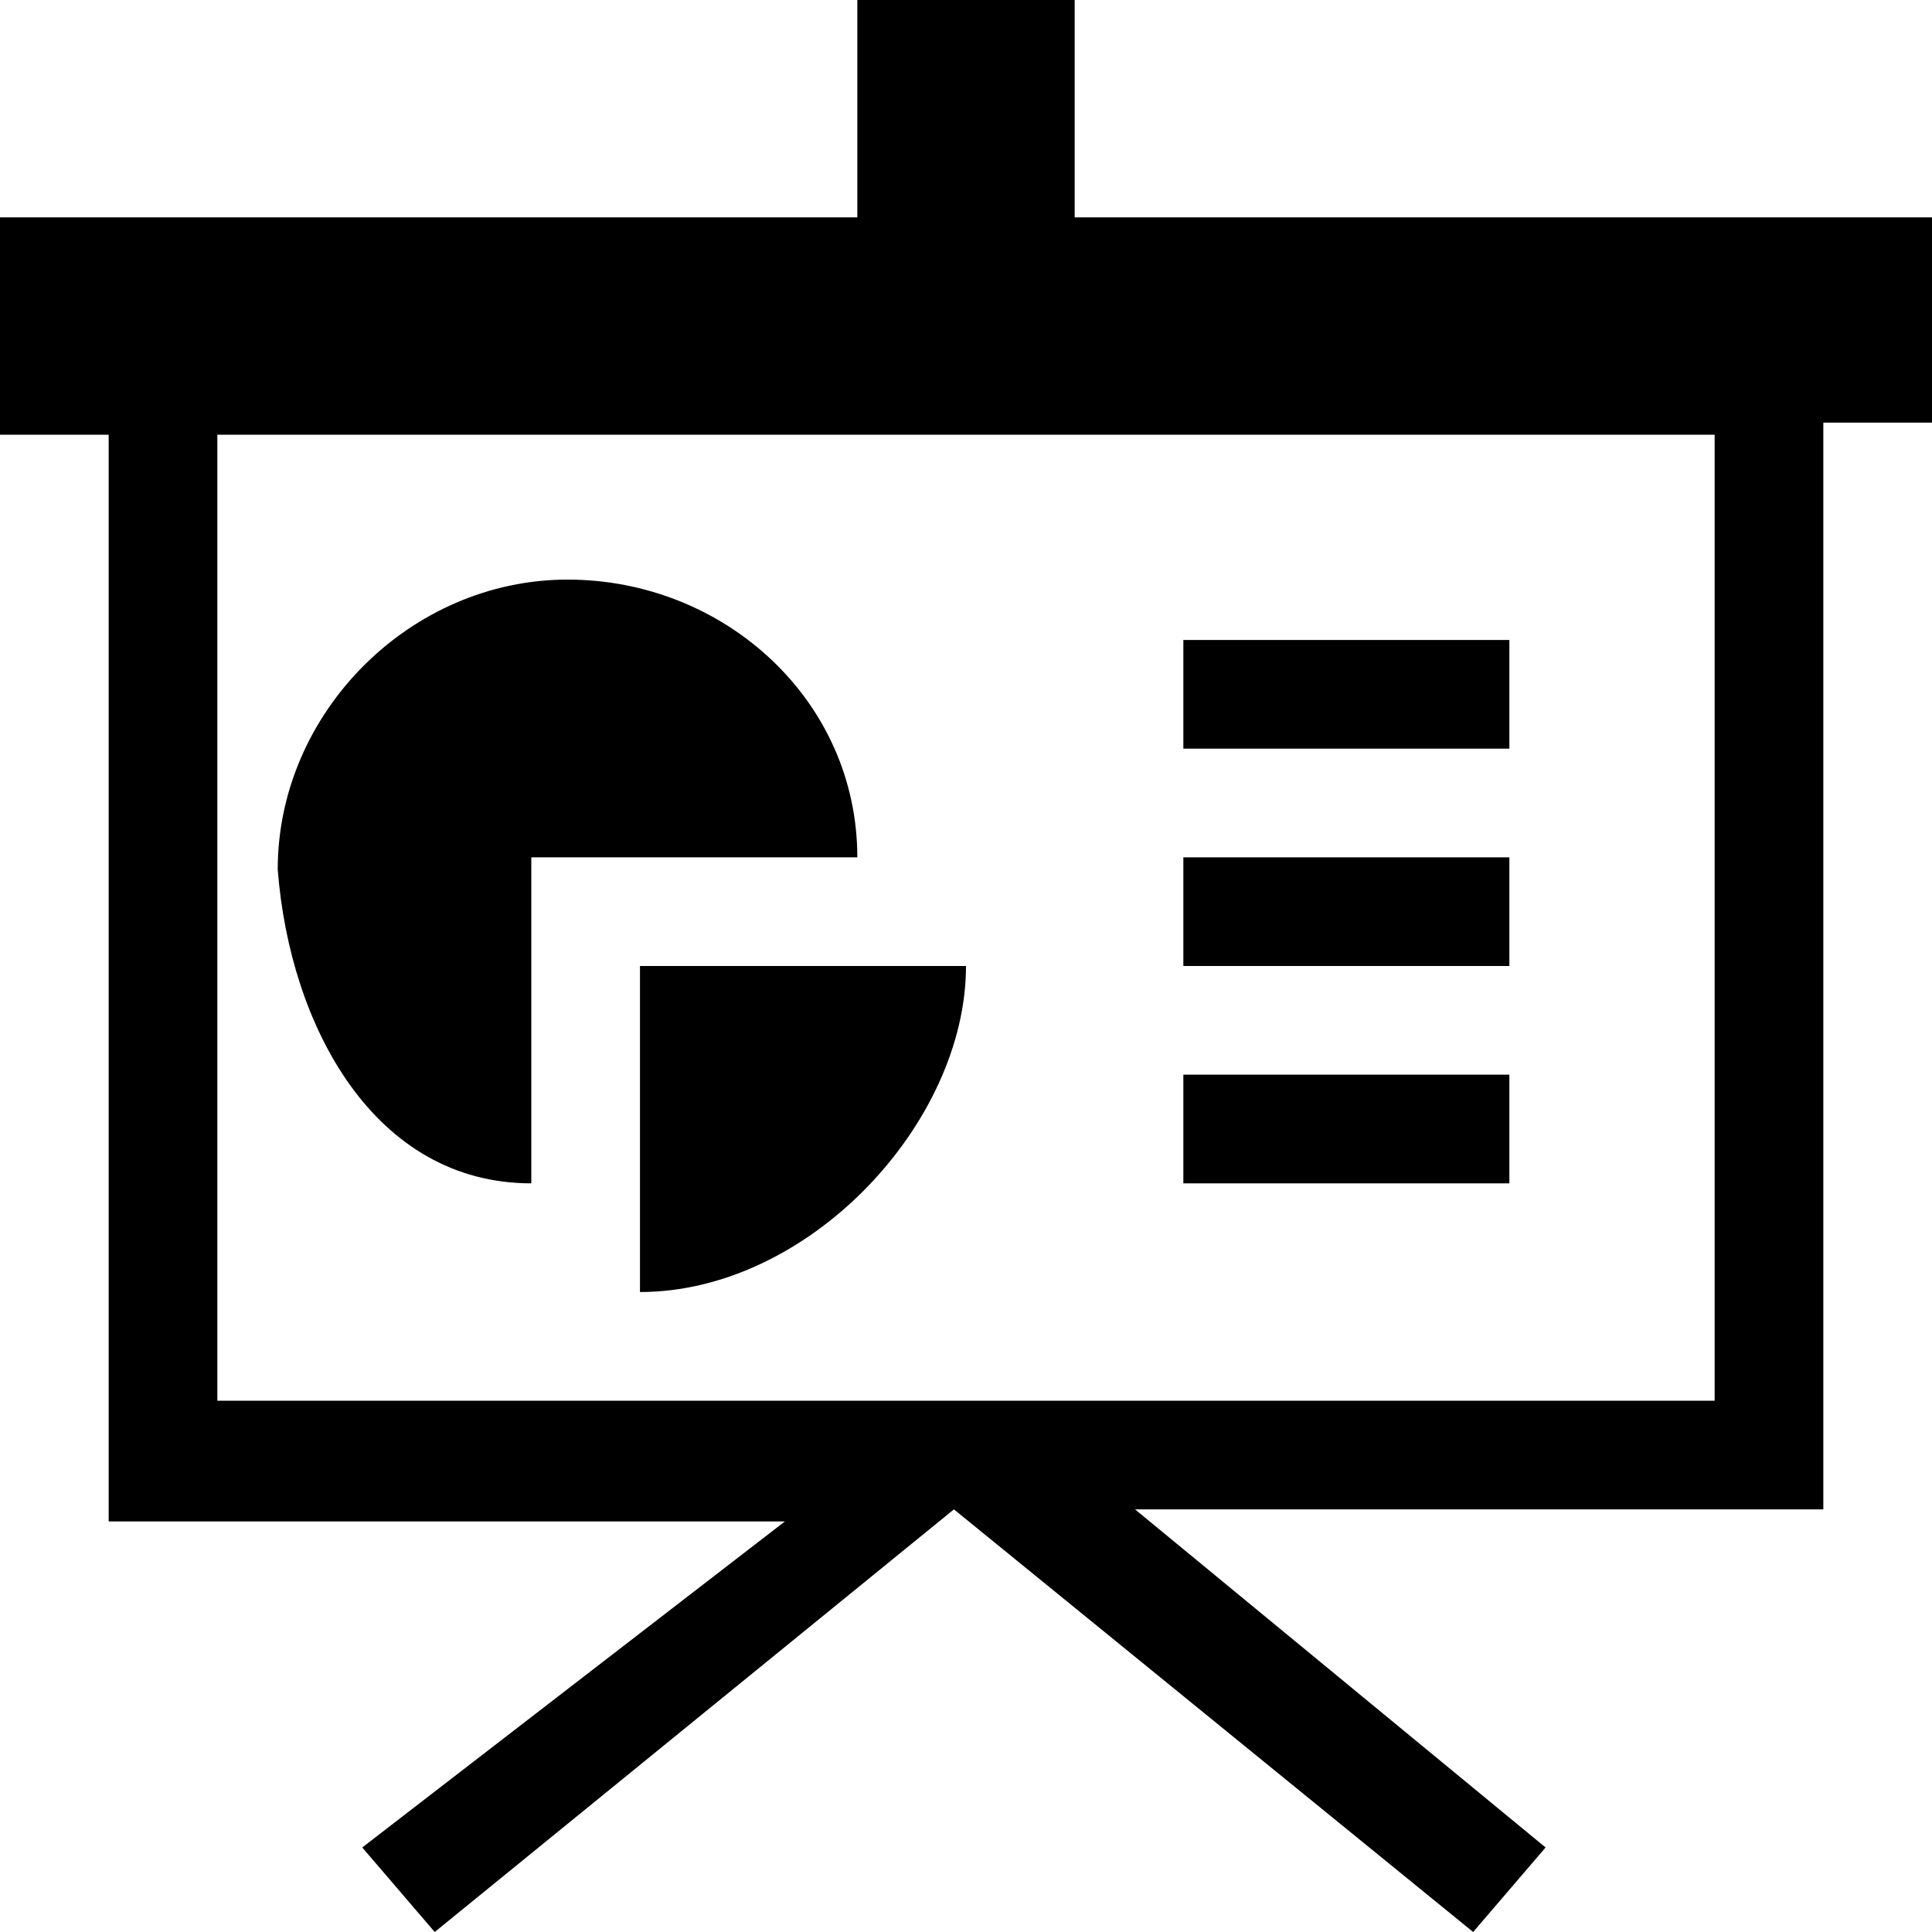 <?xml version="1.0" standalone="no"?><!DOCTYPE svg PUBLIC "-//W3C//DTD SVG 1.1//EN" "http://www.w3.org/Graphics/SVG/1.1/DTD/svg11.dtd"><svg class="icon" width="200px" height="200.00px" viewBox="0 0 1024 1024" version="1.1" xmlns="http://www.w3.org/2000/svg"><path fill="#000000" d="M569.6 115.2V0H454.4v115.2H0v115.2h57.6v576H416L192 979.2l38.4 44.8 275.2-224 275.2 224 38.4-44.8L601.6 800h364.8V224h57.6V115.2H569.6z m339.2 627.2H115.2v-512h793.6v512zM281.6 627.2V454.4h172.8c0-83.2-70.4-147.2-153.6-147.2-83.2 0-153.6 70.4-153.6 153.6 6.4 83.2 51.2 166.4 134.4 166.4z m57.6 57.6c89.6 0 172.8-89.6 172.8-172.8H339.2v172.8z m454.4-345.6H627.2v57.6H800v-57.6z m0 115.2H627.2V512H800v-57.6z m0 115.2H627.2v57.6H800v-57.6z" /></svg>